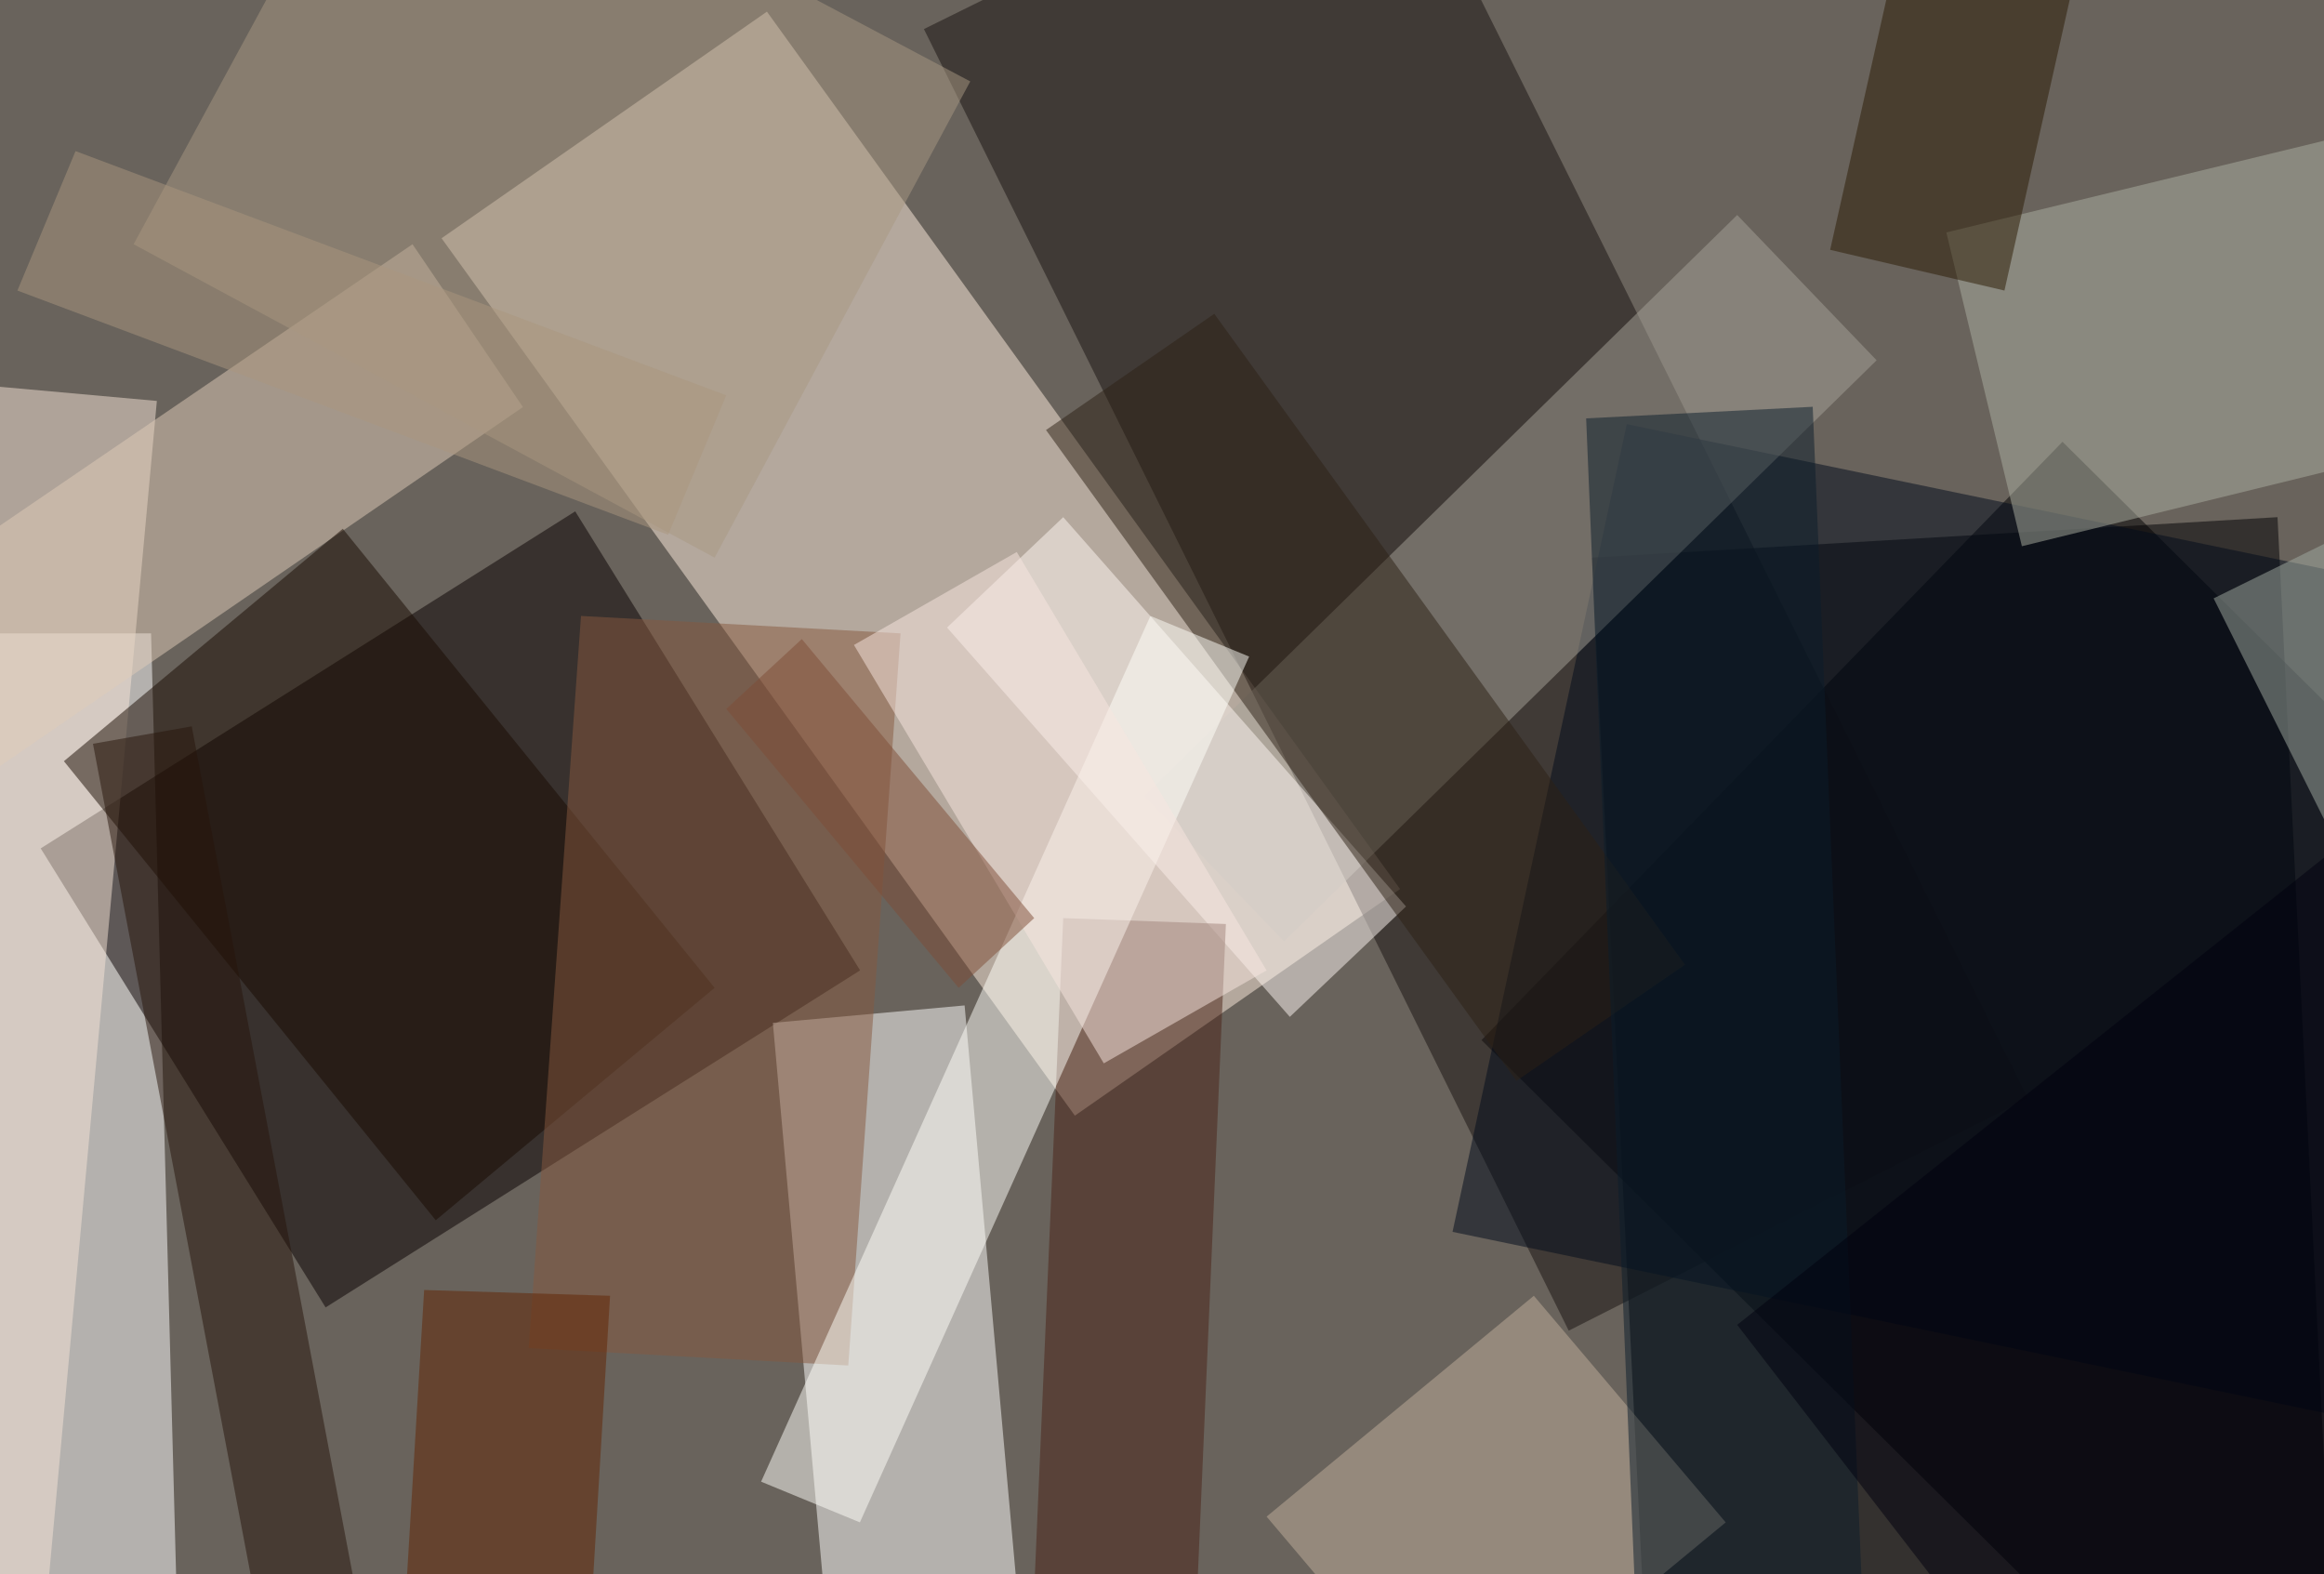 <svg id="Layer_1" data-name="Layer 1" xmlns="http://www.w3.org/2000/svg" viewBox="0 0 571 386.68"><defs><style>.cls-1{fill:#69635c;}.cls-10,.cls-11,.cls-12,.cls-13,.cls-14,.cls-15,.cls-16,.cls-17,.cls-18,.cls-19,.cls-2,.cls-20,.cls-21,.cls-22,.cls-23,.cls-24,.cls-25,.cls-26,.cls-27,.cls-28,.cls-29,.cls-3,.cls-30,.cls-4,.cls-5,.cls-6,.cls-7,.cls-8,.cls-9{fill-opacity:0.5;}.cls-3{fill:#000003;}.cls-4{fill:#fff;}.cls-5{fill:#ffefdf;}.cls-6{fill:#090000;}.cls-7{fill:#191310;}.cls-8{fill:#fffffe;}.cls-9{fill:#f7e5d7;}.cls-10{fill:#c3b19d;}.cls-11{fill:#e1cdb8;}.cls-12{fill:#a99982;}.cls-13{fill:#000a1b;}.cls-14{fill:#180b00;}.cls-15{fill:#acb0a3;}.cls-16{fill:#a6a298;}.cls-17{fill:#fff8f5;}.cls-18{fill:#2c2114;}.cls-19{fill:#26140b;}.cls-20{fill:#87583f;}.cls-21{fill:#a3ada3;}.cls-22{fill:#2b1a03;}.cls-23{fill:#622502;}.cls-24{fill:#0b1c2a;}.cls-25{fill:#ab967e;}.cls-26{fill:#4a2216;}.cls-27{fill:#00000f;}.cls-28{fill:#fffffa;}.cls-29{fill:#f8e6e1;}.cls-30{fill:#7f4d37;}</style></defs><rect class="cls-1" width="571" height="386.68"/><path class="cls-2" d="M364,255.52,708,596.7l142.75-147-344-341.17Z"/><path class="cls-3" d="M391.14,137,404,398.27l168.45-10L559.58,127.05Z"/><path class="cls-4" d="M37.12,155.6H-10L1.43,585.28H48.54Z"/><path class="cls-5" d="M188.43,2.86,108.49,58.53l155.6,215.55L344,218.41Z"/><path class="cls-6" d="M10,208.42l70,112.77,131.33-82.8-70-112.77Z"/><path class="cls-7" d="M227,7.14,385.43,326.9,498.2,269.8,339.75-48.54Z"/><path class="cls-8" d="M237,247l-47.11,4.28L202.71,394l47.1-4.28Z"/><path class="cls-9" d="M38.54,98.5-119.91,84.22l-25.7,295.5L11.42,394Z"/><path class="cls-10" d="M376.86,318.33,311.2,372.58l47.1,55.67L424,374Z"/><path class="cls-11" d="M101.35,60-114.2,207l28.55,40,214.13-147Z"/><path class="cls-12" d="M32.83,60,175.58,137,238.39,20,95.64-55.67Z"/><path class="cls-13" d="M399.7,104.21,356.88,302.63l261.23,54.25,42.82-198.43Z"/><path class="cls-14" d="M15.7,187l91.36,112.78,68.52-57.1L84.22,129.9Z"/><path class="cls-15" d="M496.77,134.19l541-132.76-18.55-75.66L478.21,57.1Z"/><path class="cls-16" d="M281.22,195.57l34.26,35.69L461.08,88.51,426.82,52.82Z"/><path class="cls-17" d="M232.68,154.17l84.23,95.64,28.55-27.12-84.23-95.64Z"/><path class="cls-18" d="M298.35,77.09,257,105.64,372.58,265.52,414,237Z"/><path class="cls-19" d="M47.11,178.44l-24.27,4.28L75.66,461.08l24.27-4.28Z"/><path class="cls-20" d="M142.75,151.32,129.9,331.18l78.52,4.28L221.26,155.6Z"/><path class="cls-21" d="M543.88,147,611,281.22,1002.11,87.08,935-45.68Z"/><path class="cls-22" d="M449.66,61.38l42.83,10,31.4-139.9-42.82-10Z"/><path class="cls-23" d="M104.21,316.91l-4.28,71.37,45.68,1.43,4.28-71.38Z"/><path class="cls-24" d="M389.71,102.78l12.85,308.34,55.67-2.85L445.38,99.93Z"/><path class="cls-25" d="M18.56,37.12,4.28,71.38l159.88,60,14.28-34.26Z"/><path class="cls-26" d="M261.23,225.55,247,555.3l40,1.43L301.2,227Z"/><path class="cls-27" d="M426.82,325.47,538.17,469.65l147-117.06L573.86,208.42Z"/><path class="cls-28" d="M282.65,151.32,187,364l24.27,10,95.64-212.7Z"/><path class="cls-29" d="M249.81,135.61l-40,22.84,61.39,102.78,40-22.84Z"/><path class="cls-30" d="M178.44,174.16l57.1,68.52,18.56-17.13L197,157Z"/></svg>
